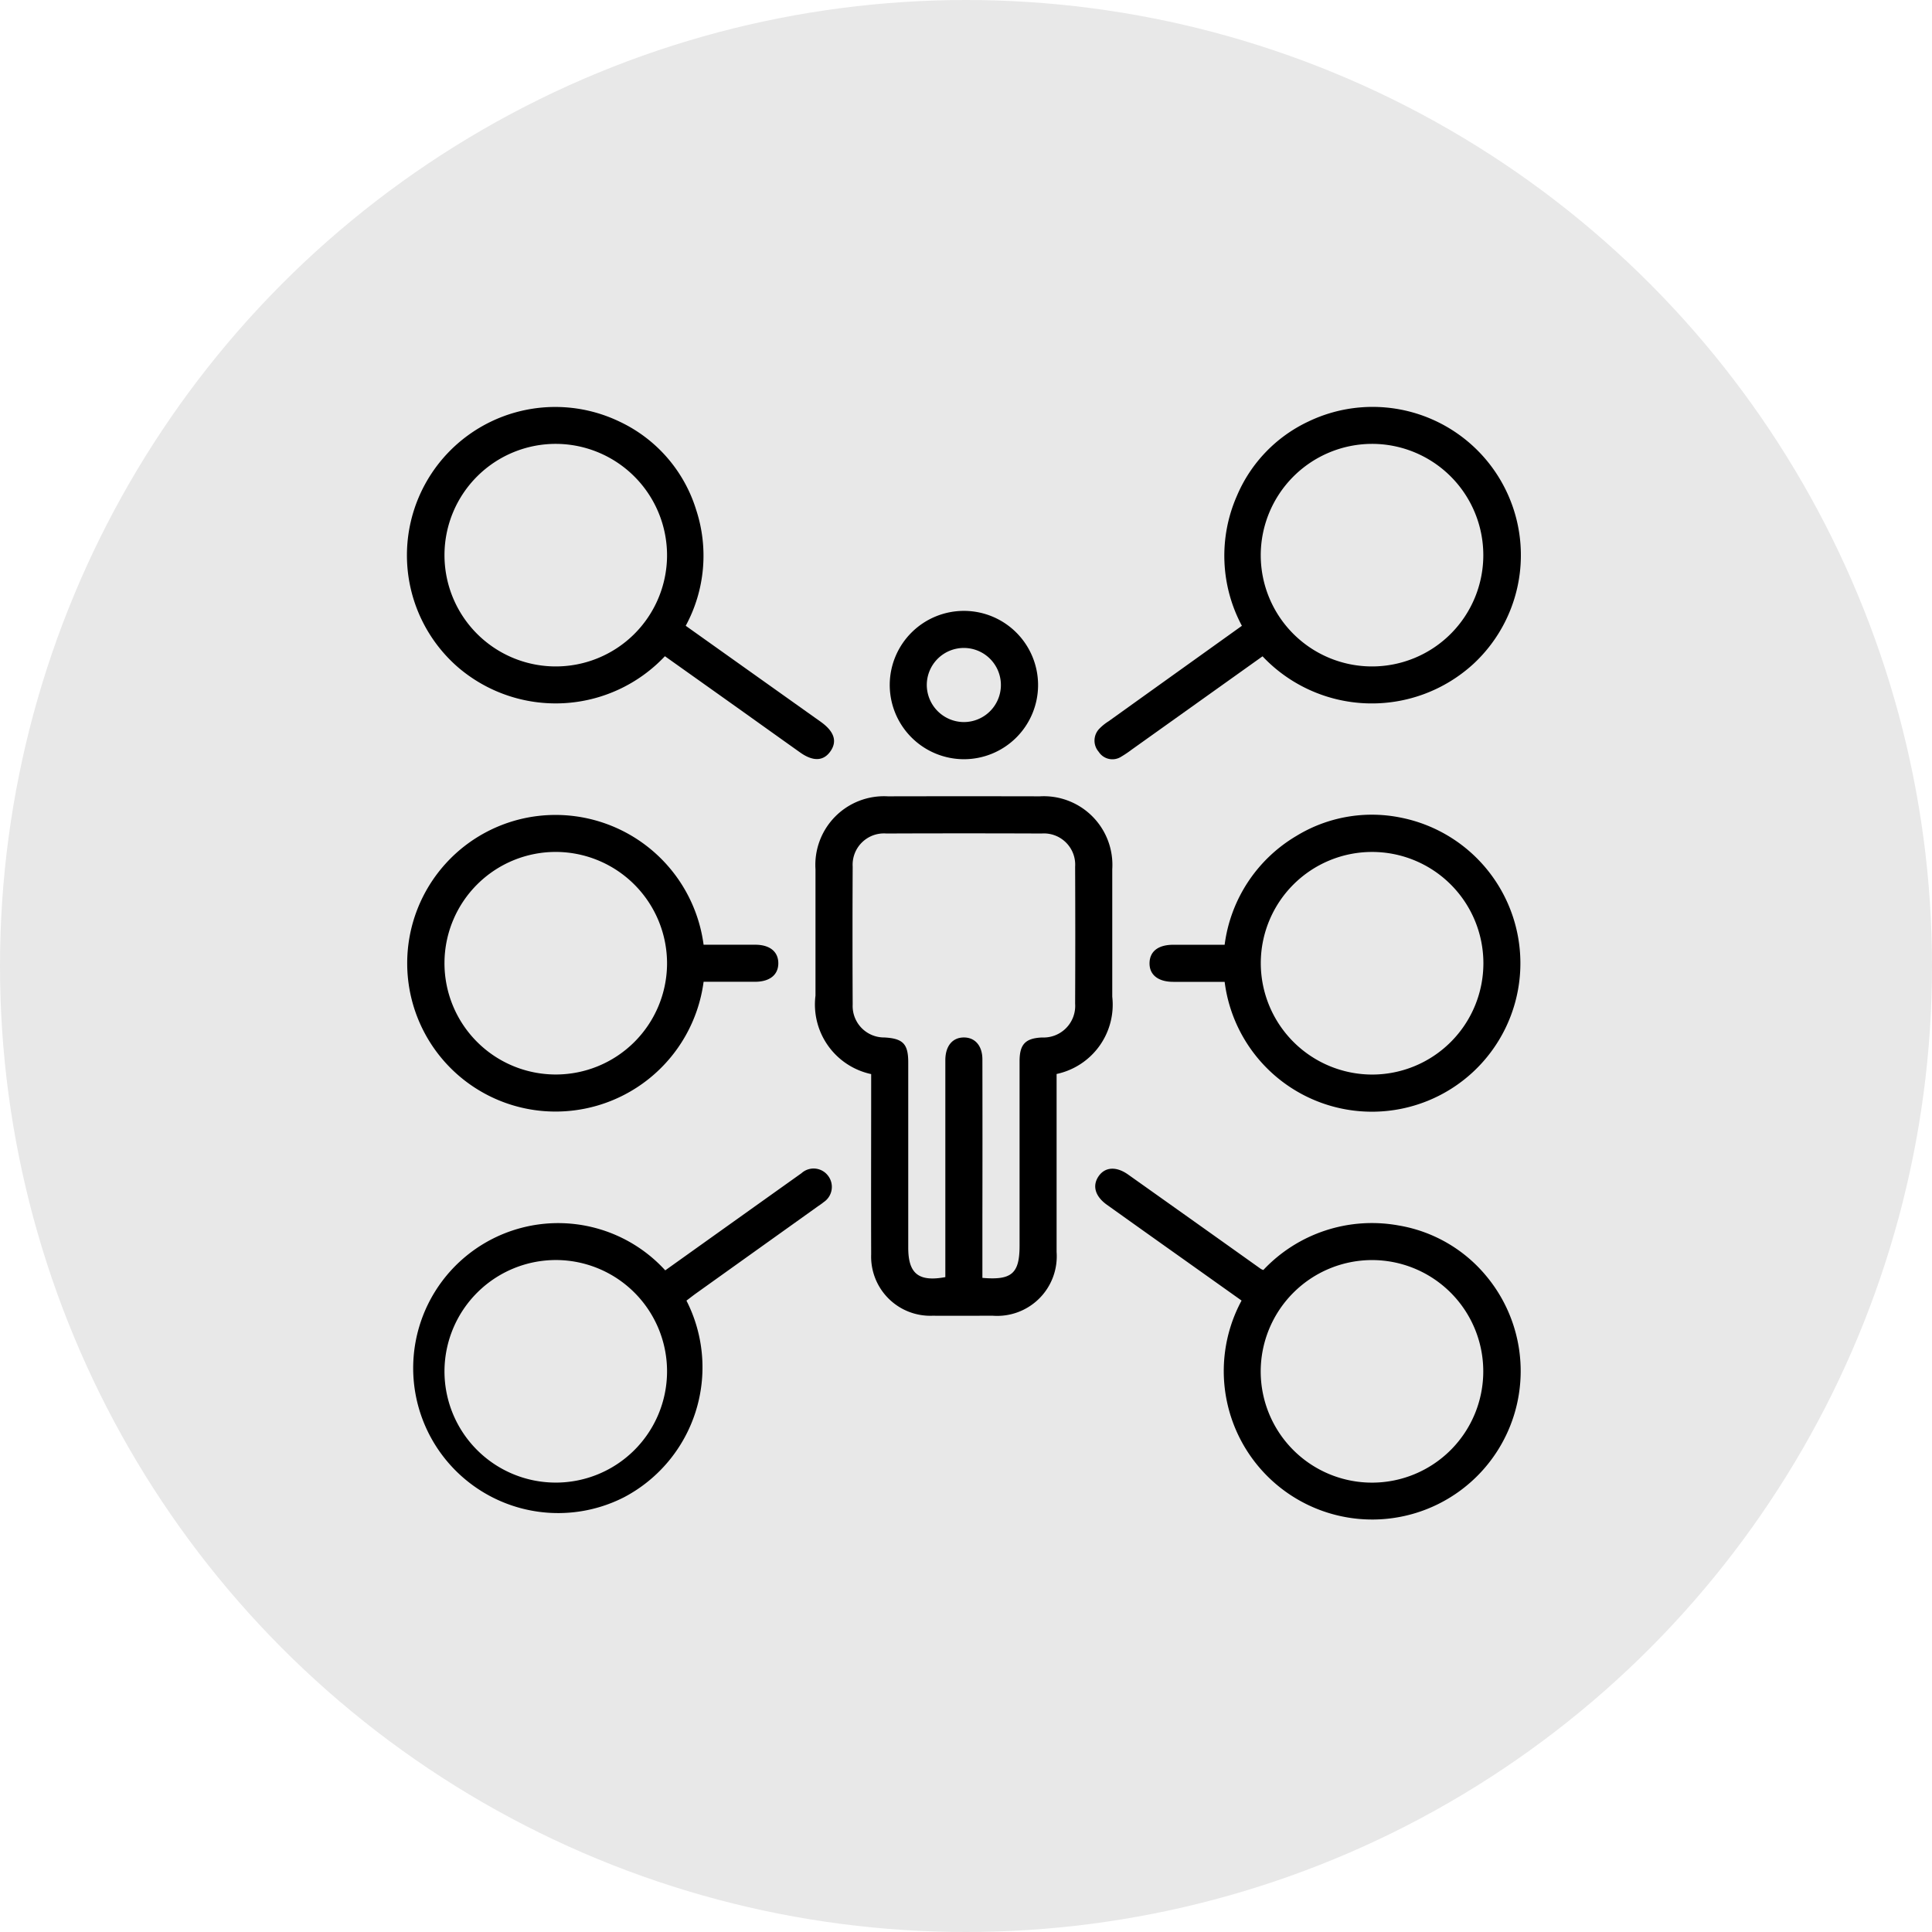 <svg xmlns="http://www.w3.org/2000/svg" xmlns:xlink="http://www.w3.org/1999/xlink" width="95" height="95" viewBox="0 0 95 95">
  <defs>
    <clipPath id="clip-path">
      <rect id="Rectángulo_54409" data-name="Rectángulo 54409" width="54.787" height="54.725" fill="none"/>
    </clipPath>
  </defs>
  <g id="Grupo_178105" data-name="Grupo 178105" transform="translate(-818 -1205)">
    <circle id="Elipse_5395" data-name="Elipse 5395" cx="47.5" cy="47.5" r="47.5" transform="translate(818 1205)" fill="#e8e8e8"/>
    <g id="Grupo_166188" data-name="Grupo 166188" transform="translate(838 1225)">
      <g id="Grupo_166187" data-name="Grupo 166187" clip-path="url(#clip-path)">
        <path id="Trazado_205928" data-name="Trazado 205928" d="M134.934,139.645a3.5,3.5,0,0,1-2.737-3.859q0-3.107,0-6.214a3.375,3.375,0,0,1,3.561-3.585q3.734-.008,7.468,0a3.375,3.375,0,0,1,3.564,3.582c0,2.09,0,4.181,0,6.271a3.486,3.486,0,0,1-2.737,3.8v.6q0,4.076,0,8.152a2.93,2.93,0,0,1-3.134,3.135c-.988,0-1.976.007-2.964,0a2.909,2.909,0,0,1-3.02-3.017c-.009-2.736,0-5.473,0-8.209v-.656m5.473,10.021c1.445.124,1.824-.221,1.824-1.587q0-4.53,0-9.061c0-.841.285-1.136,1.106-1.173a1.556,1.556,0,0,0,1.626-1.666q.015-3.362,0-6.724a1.538,1.538,0,0,0-1.646-1.64q-3.818-.015-7.636,0a1.54,1.54,0,0,0-1.656,1.631q-.017,3.39,0,6.781a1.545,1.545,0,0,0,1.558,1.617c.915.05,1.173.316,1.174,1.221q0,4.559,0,9.118c0,1.274.509,1.689,1.824,1.445v-10.3c0-.133,0-.266,0-.4.013-.673.354-1.08.906-1.084s.914.405.916,1.073q.008,3.9,0,7.807v2.936" transform="translate(-112.098 -106.83)"/>
        <path id="Trazado_205929" data-name="Trazado 205929" d="M12.7,12.266a7.377,7.377,0,0,1-10.205.526A7.293,7.293,0,0,1,10.454.731a7.1,7.1,0,0,1,3.778,4.344,7.231,7.231,0,0,1-.514,5.7l6.339,4.508c.108.077.218.152.325.231q.961.7.455,1.429c-.34.49-.852.515-1.49.063-1.068-.758-2.132-1.521-3.2-2.281-1.142-.813-2.285-1.624-3.452-2.454M7.371,1.83A5.472,5.472,0,1,0,12.8,7.343,5.483,5.483,0,0,0,7.371,1.83" transform="translate(0 -0.004)"/>
        <path id="Trazado_205930" data-name="Trazado 205930" d="M229.87,252.917l-2.954-2.1q-1.833-1.3-3.666-2.609c-.582-.415-.732-.934-.415-1.4s.869-.5,1.447-.094q3.275,2.323,6.545,4.653a.919.919,0,0,0,.112.046,7.328,7.328,0,0,1,6.654-2.189,7.12,7.12,0,0,1,4.3,2.476,7.3,7.3,0,1,1-12.026,1.219m.942,3.5a5.472,5.472,0,1,0,5.45-5.494,5.483,5.483,0,0,0-5.45,5.494" transform="translate(-188.818 -208.965)"/>
        <path id="Trazado_205931" data-name="Trazado 205931" d="M230.7,12.271l-6.428,4.584a5.383,5.383,0,0,1-.519.35.8.8,0,0,1-1.111-.238.837.837,0,0,1,.042-1.145,2.43,2.43,0,0,1,.443-.355c2.175-1.559,4.351-3.116,6.556-4.695a7.307,7.307,0,0,1-.247-6.385A7.087,7.087,0,0,1,232.949.729a7.291,7.291,0,0,1,8.118,11.917,7.391,7.391,0,0,1-10.369-.374M230.61,7.31a5.472,5.472,0,1,0,5.46-5.484,5.483,5.483,0,0,0-5.46,5.484" transform="translate(-188.617 0)"/>
        <path id="Trazado_205932" data-name="Trazado 205932" d="M14.392,251.408c2.252-1.607,4.475-3.194,6.7-4.778a.888.888,0,0,1,1.306.125.9.9,0,0,1-.218,1.3c-.1.085-.215.156-.323.234q-2.965,2.118-5.93,4.237c-.168.12-.331.249-.492.37a7.218,7.218,0,0,1-3.06,9.664,7.129,7.129,0,1,1,2.015-11.155M3.537,256.362A5.472,5.472,0,1,0,9.024,250.9a5.483,5.483,0,0,0-5.487,5.457" transform="translate(-1.681 -208.942)"/>
        <path id="Trazado_205933" data-name="Trazado 205933" d="M14.756,140.192a7.344,7.344,0,0,1-8,6.343,7.293,7.293,0,0,1,0-14.515,7.346,7.346,0,0,1,8,6.347c.837,0,1.687,0,2.537,0,.719,0,1.136.341,1.137.91s-.419.908-1.136.912c-.835,0-1.669,0-2.537,0m-7.238-6.385a5.472,5.472,0,1,0,5.44,5.5,5.483,5.483,0,0,0-5.44-5.5" transform="translate(-0.159 -111.913)"/>
        <path id="Trazado_205934" data-name="Trazado 205934" d="M243.926,140.187c-.859,0-1.692,0-2.524,0-.753,0-1.185-.352-1.169-.936.016-.565.428-.884,1.159-.887.833,0,1.666,0,2.534,0a7.3,7.3,0,0,1,3.524-5.349,7.114,7.114,0,0,1,5.153-.9,7.3,7.3,0,1,1-8.677,8.071m7.256,4.56a5.473,5.473,0,1,0-5.479-5.466,5.484,5.484,0,0,0,5.479,5.466" transform="translate(-203.708 -111.908)"/>
        <path id="Trazado_205935" data-name="Trazado 205935" d="M156.214,69.635a3.647,3.647,0,1,1,3.641,3.668,3.654,3.654,0,0,1-3.641-3.668m3.622,1.841a1.822,1.822,0,1,0-1.8-1.832,1.831,1.831,0,0,0,1.8,1.832" transform="translate(-132.464 -55.971)"/>
      </g>
    </g>
  </g>
</svg>
